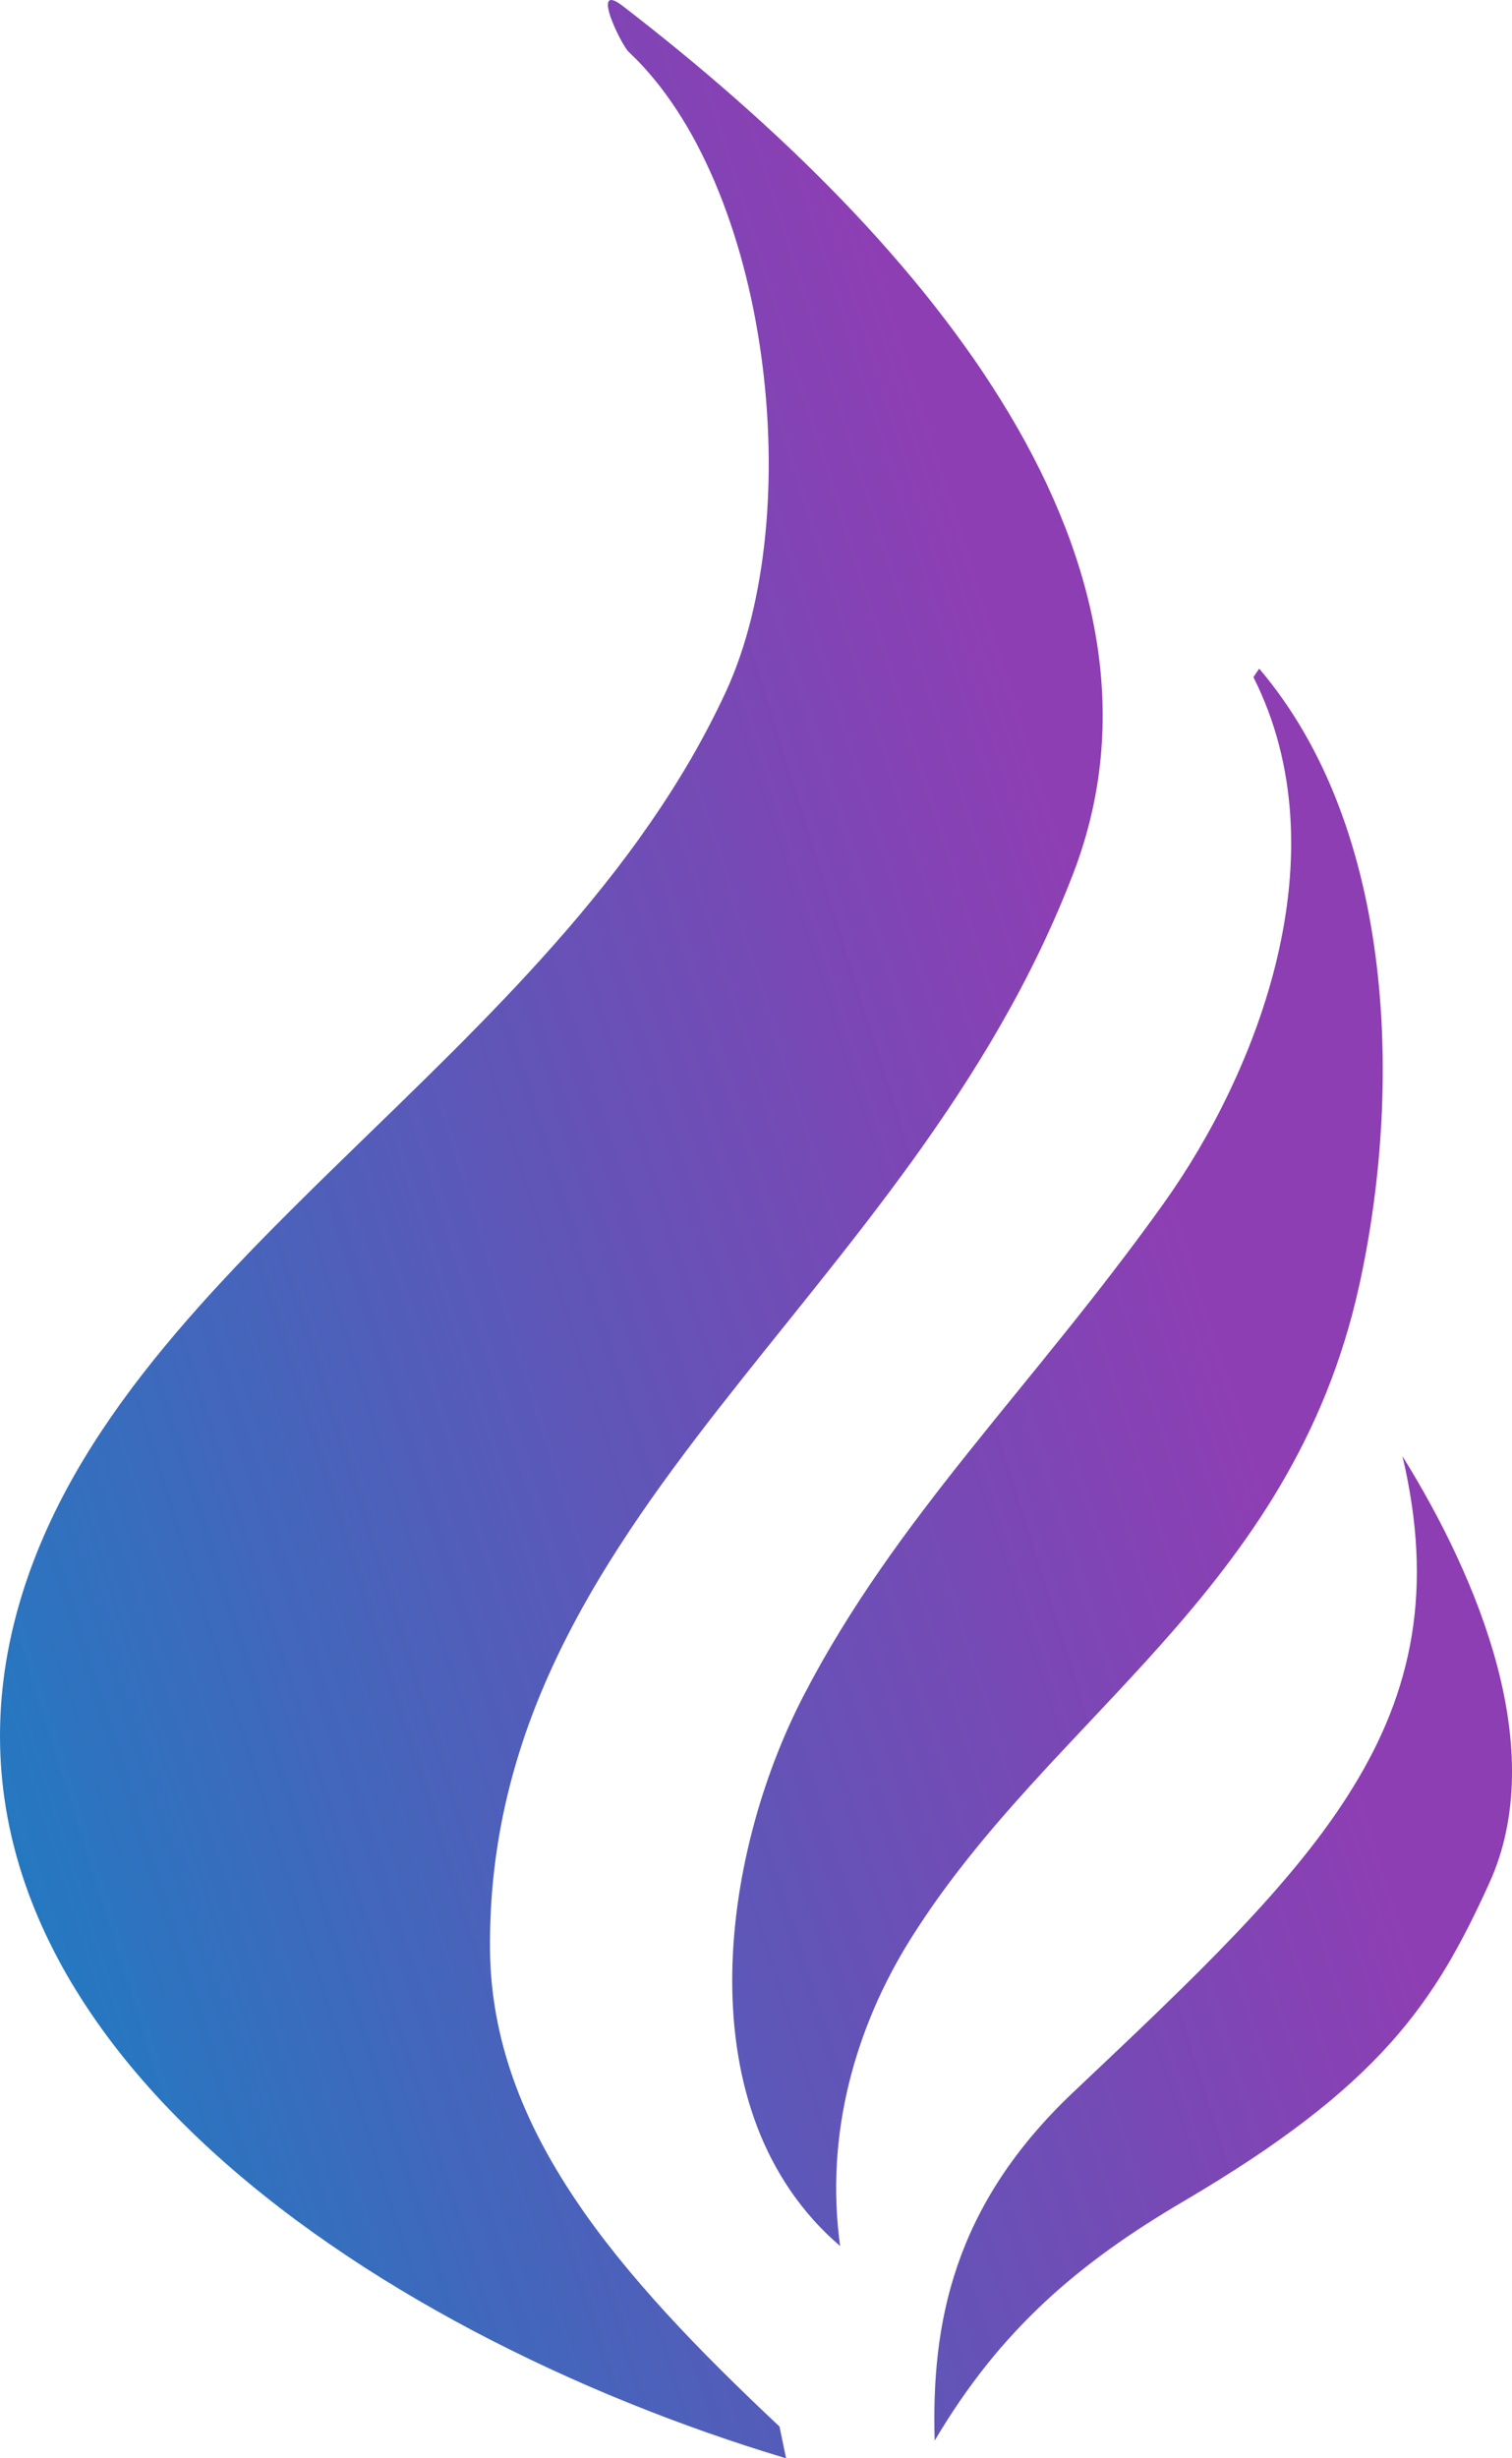 <svg width="40" height="65" viewBox="0 0 40 65" fill="none" xmlns="http://www.w3.org/2000/svg">
<path d="M0.431 42.69C2.91 33.392 14.684 28.05 19.2 18.297C21.385 13.578 20.363 4.863 16.633 1.373C16.435 1.187 15.614 -0.487 16.45 0.14C24.762 6.526 31.519 14.957 28.393 23.095C24.055 34.388 12.882 40.029 12.963 51.528C12.998 56.312 16.354 60.149 20.622 64.161L20.796 65C9.715 61.679 -2.457 53.521 0.431 42.69ZM28.397 55.317C34.834 49.237 38.764 45.544 37.102 38.502C39.123 41.759 41 46.277 39.397 49.797C37.963 52.943 36.535 55.136 31.314 58.203C28.546 59.828 26.466 61.588 24.727 64.533C24.637 61.451 25.203 58.334 28.397 55.317ZM21.251 44.85C23.713 40.095 27.306 36.691 30.79 31.812C33.262 28.35 35.526 22.599 33.159 17.904L33.312 17.68C36.939 21.935 37.091 28.873 35.953 34.013C34.165 42.094 27.793 45.359 24.09 51.268C22.64 53.583 21.815 56.418 22.226 59.388C18.115 55.864 19.048 49.108 21.251 44.85Z" fill="url(#paint0_linear_79_9)"/>
<defs>
<linearGradient id="paint0_linear_79_9" x1="0" y1="65" x2="38.028" y2="53.026" gradientUnits="userSpaceOnUse">
<stop stop-color="#1384C3"/>
<stop offset="1" stop-color="#7311A1" stop-opacity="0.81"/>
</linearGradient>
</defs>
</svg>
